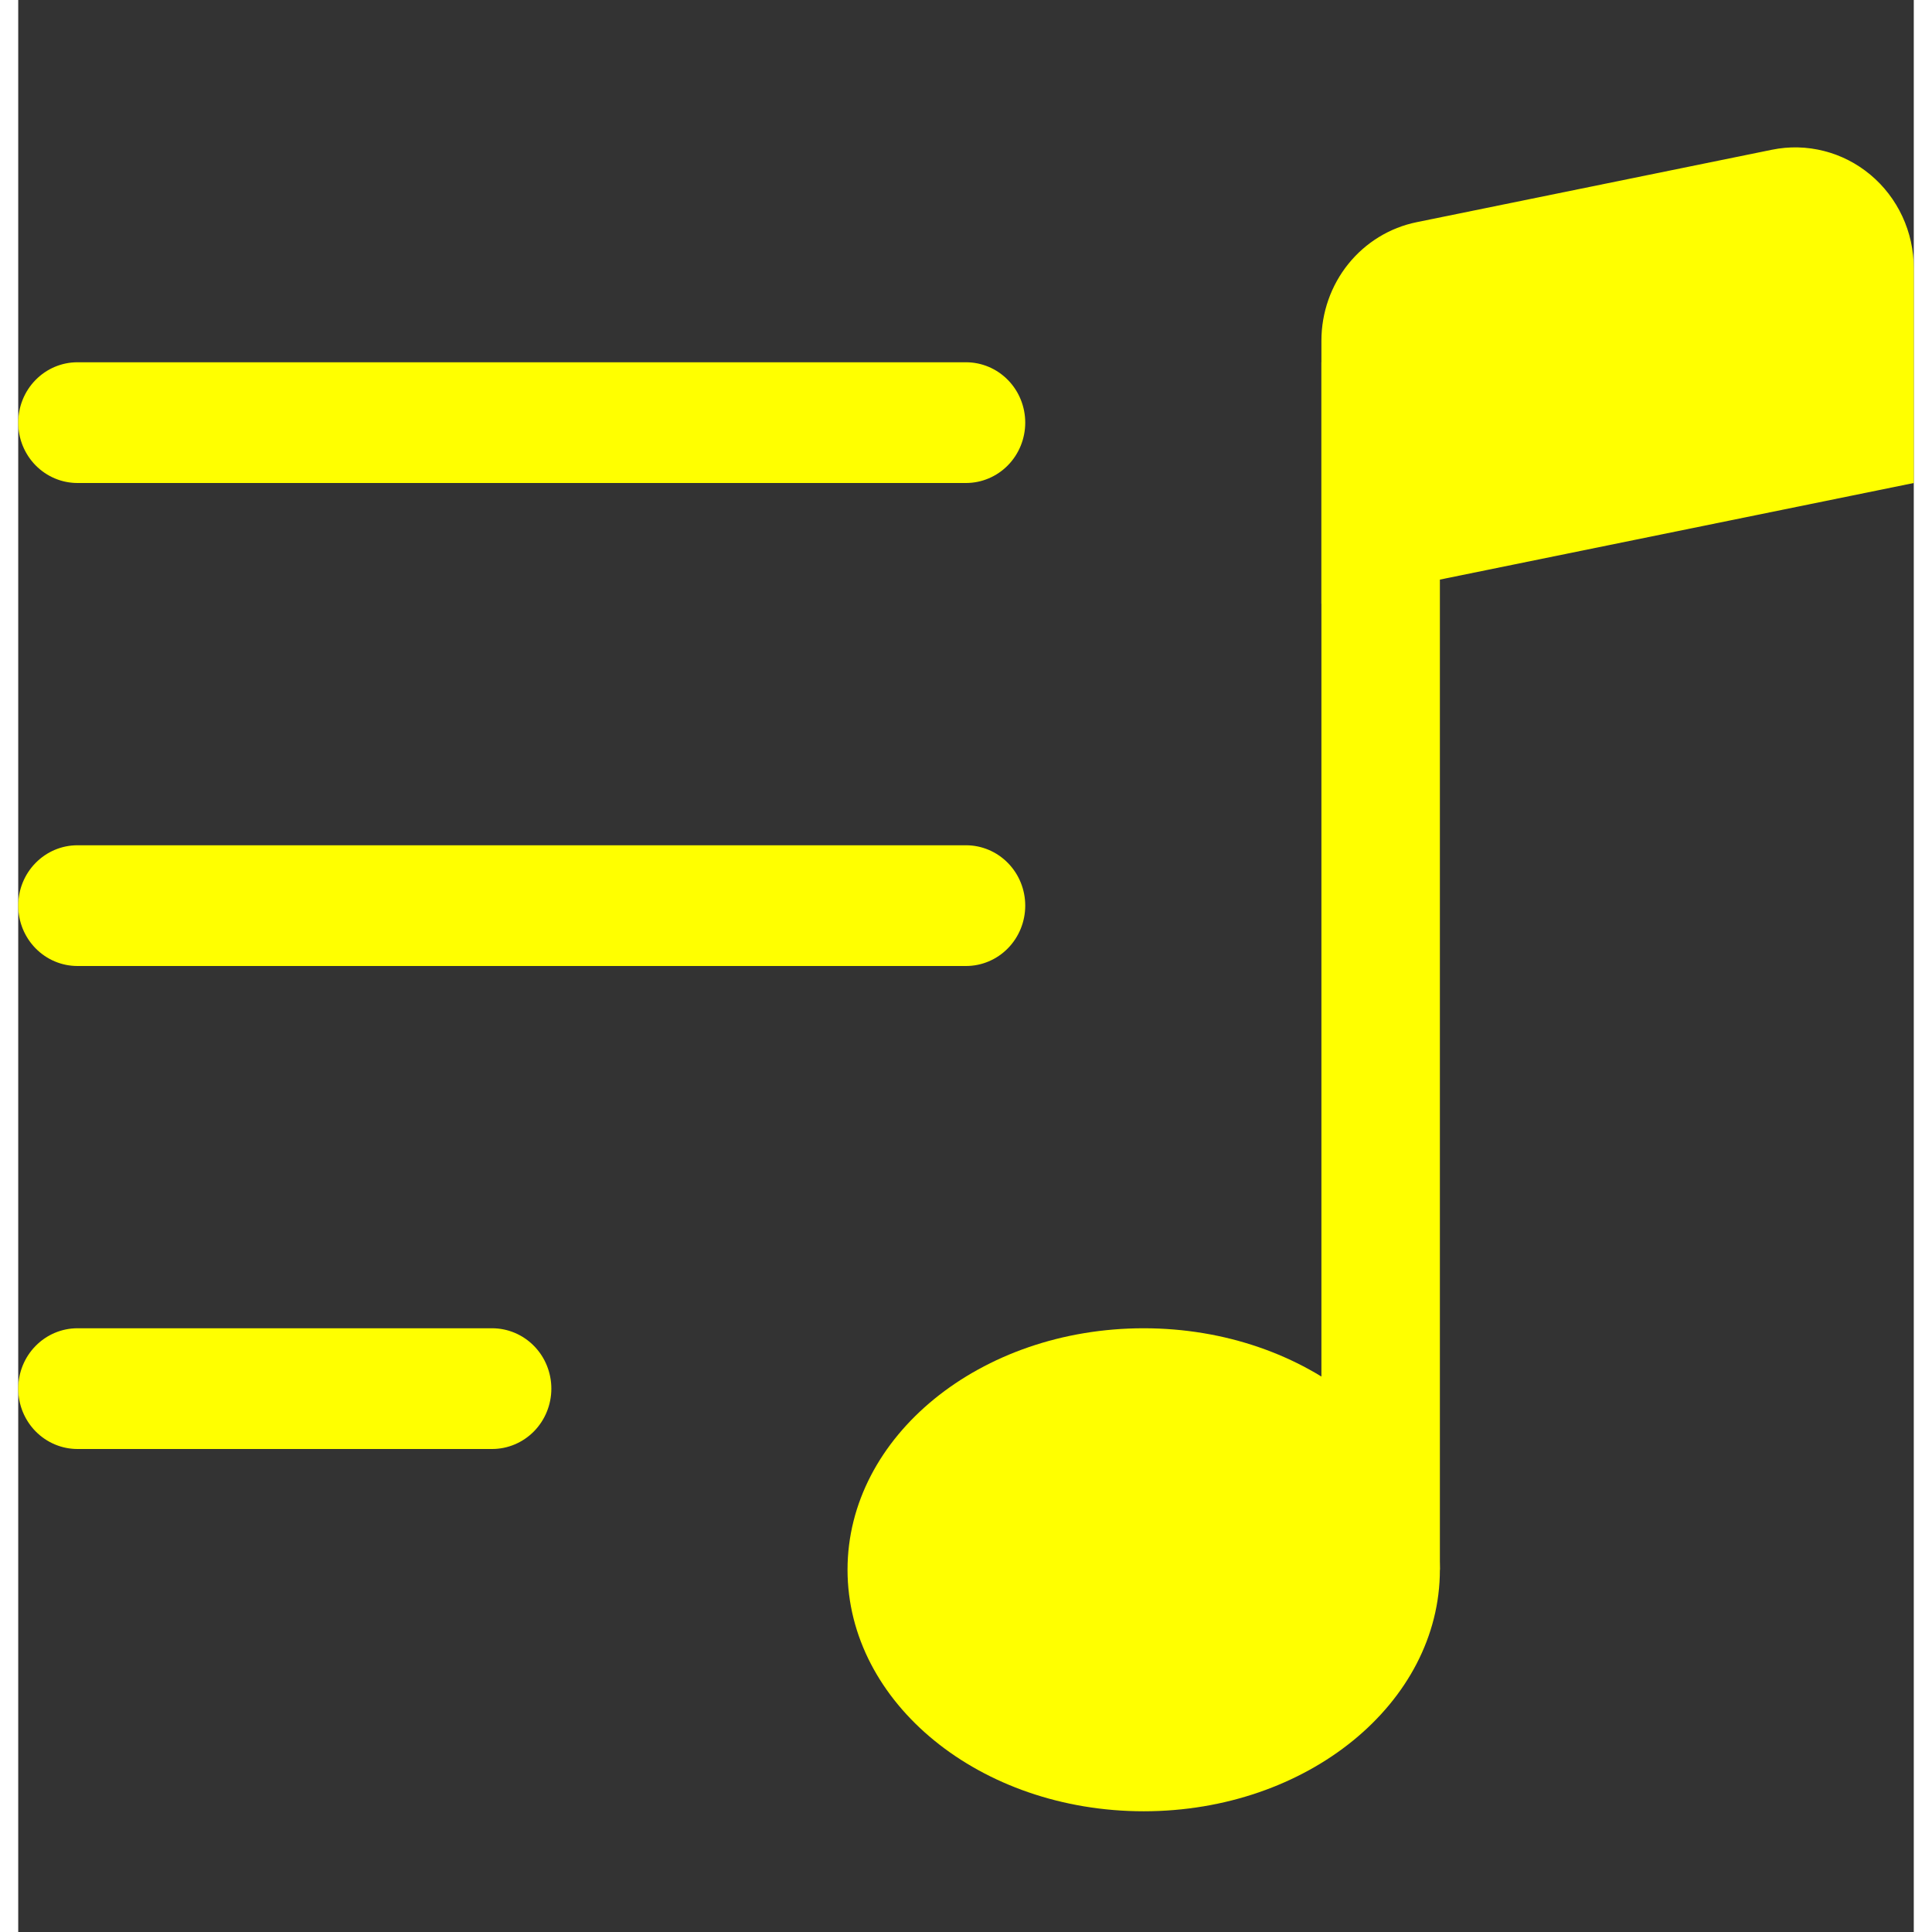 <svg width="40" height="40" viewBox="0 0 52 53" fill="none" xmlns="http://www.w3.org/2000/svg">
<rect x="0" y="0" width="52" height="53" fill="#333333" stroke="none"/>
<path d="M39 43.062C39 46.723 35.36 49.688 30.875 49.688C26.39 49.688 22.75 46.723 22.75 43.062C22.75 39.402 26.39 36.438 30.875 36.438C35.36 36.438 39 39.402 39 43.062Z" fill="#FFFF00"/>
<path fill-rule="evenodd" clip-rule="evenodd" d="M39 9.938V43.062H35.75V9.938H39Z" fill="#FFFF00"/>
<path d="M35.75 9.341C35.751 8.576 36.011 7.834 36.487 7.242C36.964 6.65 37.627 6.245 38.363 6.095L48.113 4.107C48.584 4.011 49.071 4.023 49.537 4.142C50.003 4.26 50.438 4.483 50.81 4.794C51.182 5.104 51.481 5.495 51.687 5.937C51.893 6.38 52 6.864 52 7.354V13.25L35.75 16.562V9.341Z" fill=" #FFFF00"/>
<path fill-rule="evenodd" clip-rule="evenodd" d="M0 38.094C0 37.654 0.171 37.233 0.476 36.923C0.781 36.612 1.194 36.438 1.625 36.438H13C13.431 36.438 13.844 36.612 14.149 36.923C14.454 37.233 14.625 37.654 14.625 38.094C14.625 38.533 14.454 38.954 14.149 39.265C13.844 39.575 13.431 39.75 13 39.75H1.625C1.194 39.75 0.781 39.575 0.476 39.265C0.171 38.954 0 38.533 0 38.094ZM0 24.844C0 24.404 0.171 23.983 0.476 23.673C0.781 23.362 1.194 23.188 1.625 23.188H26C26.431 23.188 26.844 23.362 27.149 23.673C27.454 23.983 27.625 24.404 27.625 24.844C27.625 25.283 27.454 25.704 27.149 26.015C26.844 26.326 26.431 26.5 26 26.5H1.625C1.194 26.5 0.781 26.326 0.476 26.015C0.171 25.704 0 25.283 0 24.844ZM0 11.594C0 11.155 0.171 10.733 0.476 10.423C0.781 10.112 1.194 9.938 1.625 9.938H26C26.431 9.938 26.844 10.112 27.149 10.423C27.454 10.733 27.625 11.155 27.625 11.594C27.625 12.033 27.454 12.454 27.149 12.765C26.844 13.075 26.431 13.25 26 13.25H1.625C1.194 13.25 0.781 13.075 0.476 12.765C0.171 12.454 0 12.033 0 11.594Z" fill=" #FFFF00"/>
</svg>
